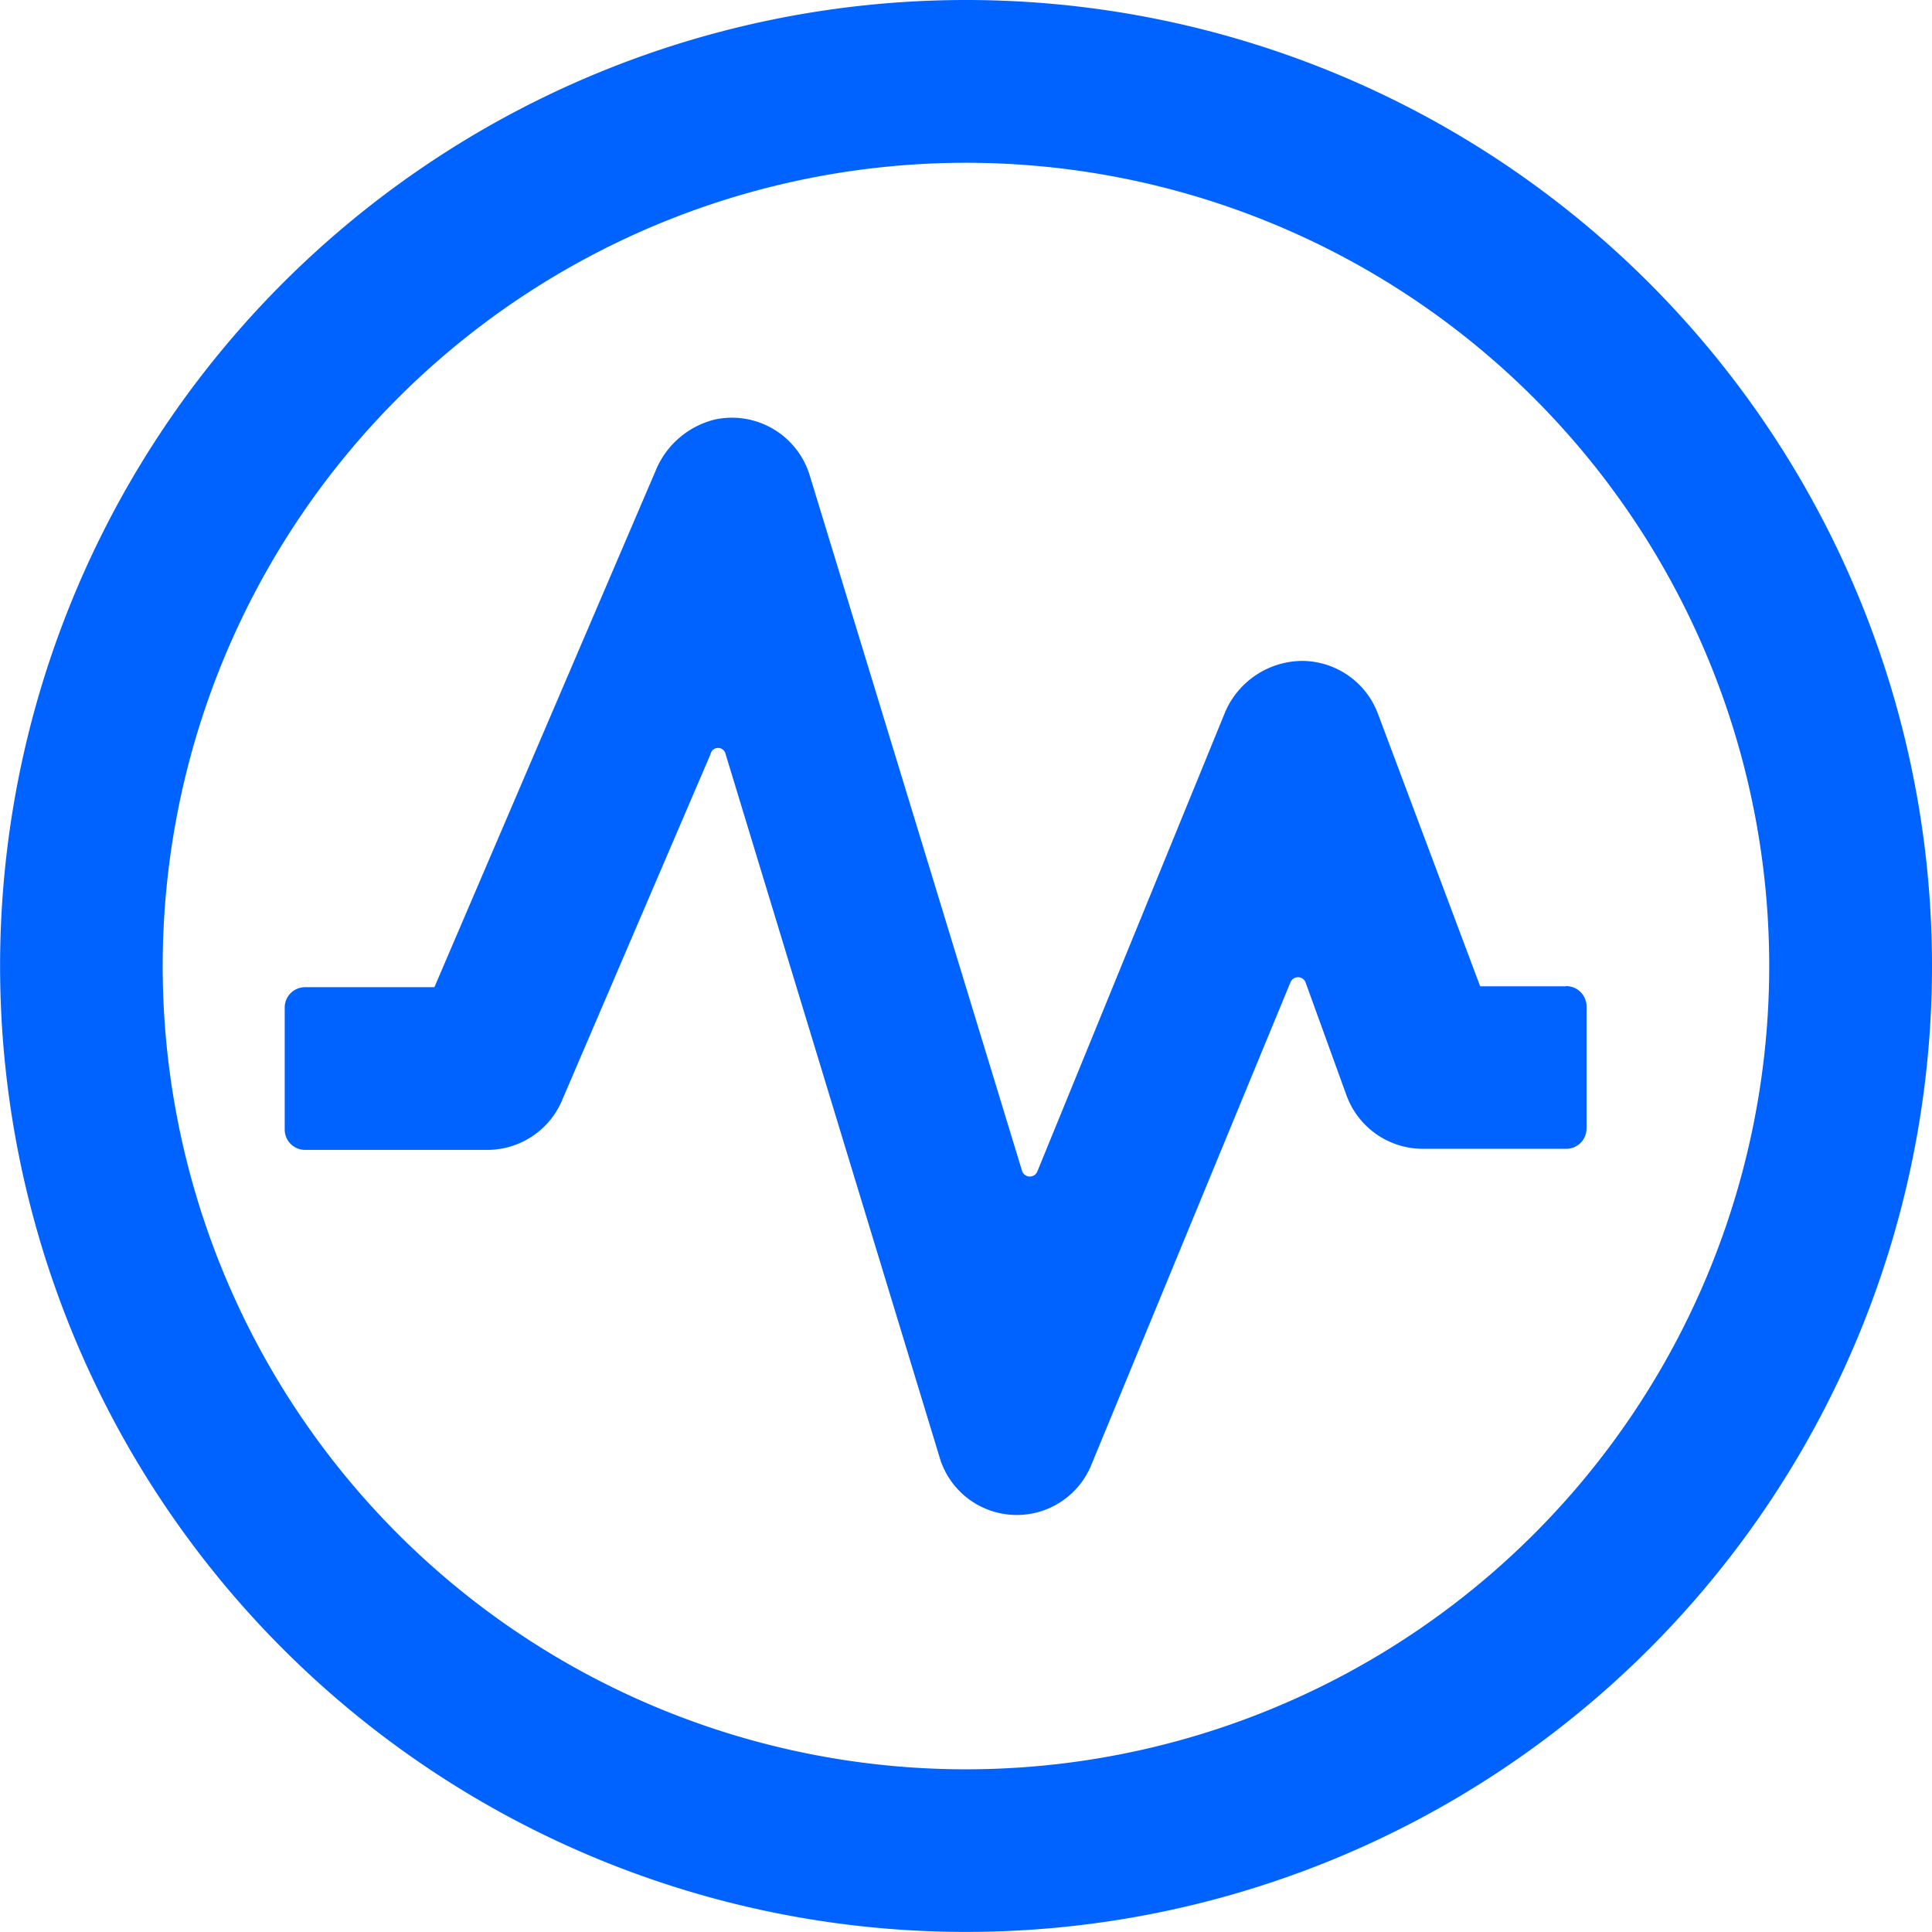<?xml version="1.0" standalone="no"?><!DOCTYPE svg PUBLIC "-//W3C//DTD SVG 1.1//EN" "http://www.w3.org/Graphics/SVG/1.1/DTD/svg11.dtd"><svg t="1591772935061" class="icon" viewBox="0 0 1024 1024" version="1.1" xmlns="http://www.w3.org/2000/svg" p-id="4367" xmlns:xlink="http://www.w3.org/1999/xlink" width="200" height="200"><defs><style type="text/css"></style></defs><path d="M829.979 522.755h-45.463l-54.182-144.438a43.116 43.116 0 0 0-40.289-28.025 44.84 44.84 0 0 0-40.529 26.732l-99.597 243.604a4.312 4.312 0 0 1-8.192 0L429.194 252.036a43.116 43.116 0 0 0-50.014-29.75 45.703 45.703 0 0 0-31.666 27.163l-117.275 273.785H161.684a10.779 10.779 0 0 0-10.779 10.779v64.674a10.779 10.779 0 0 0 10.779 10.779H258.695a43.116 43.116 0 0 0 39.667-27.355l78.231-182.38a4.072 4.072 0 0 1 8 0l113.155 371.85a42.685 42.685 0 0 0 80.818 4.503l105.394-255.437a4.312 4.312 0 0 1 8 0l21.558 59.5a43.116 43.116 0 0 0 41.152 28.744h75.453a10.779 10.779 0 0 0 10.779-10.779v-64.674a10.779 10.779 0 0 0-10.779-10.779z" fill="#0062FF" p-id="4368"></path><path d="M511.976 0a511.976 511.976 0 1 0 512.024 511.976A511.976 511.976 0 0 0 511.976 0z m0 937.768a425.744 425.744 0 1 1 425.744-425.744 425.744 425.744 0 0 1-425.744 425.744z" fill="#0062FF" p-id="4369"></path></svg>